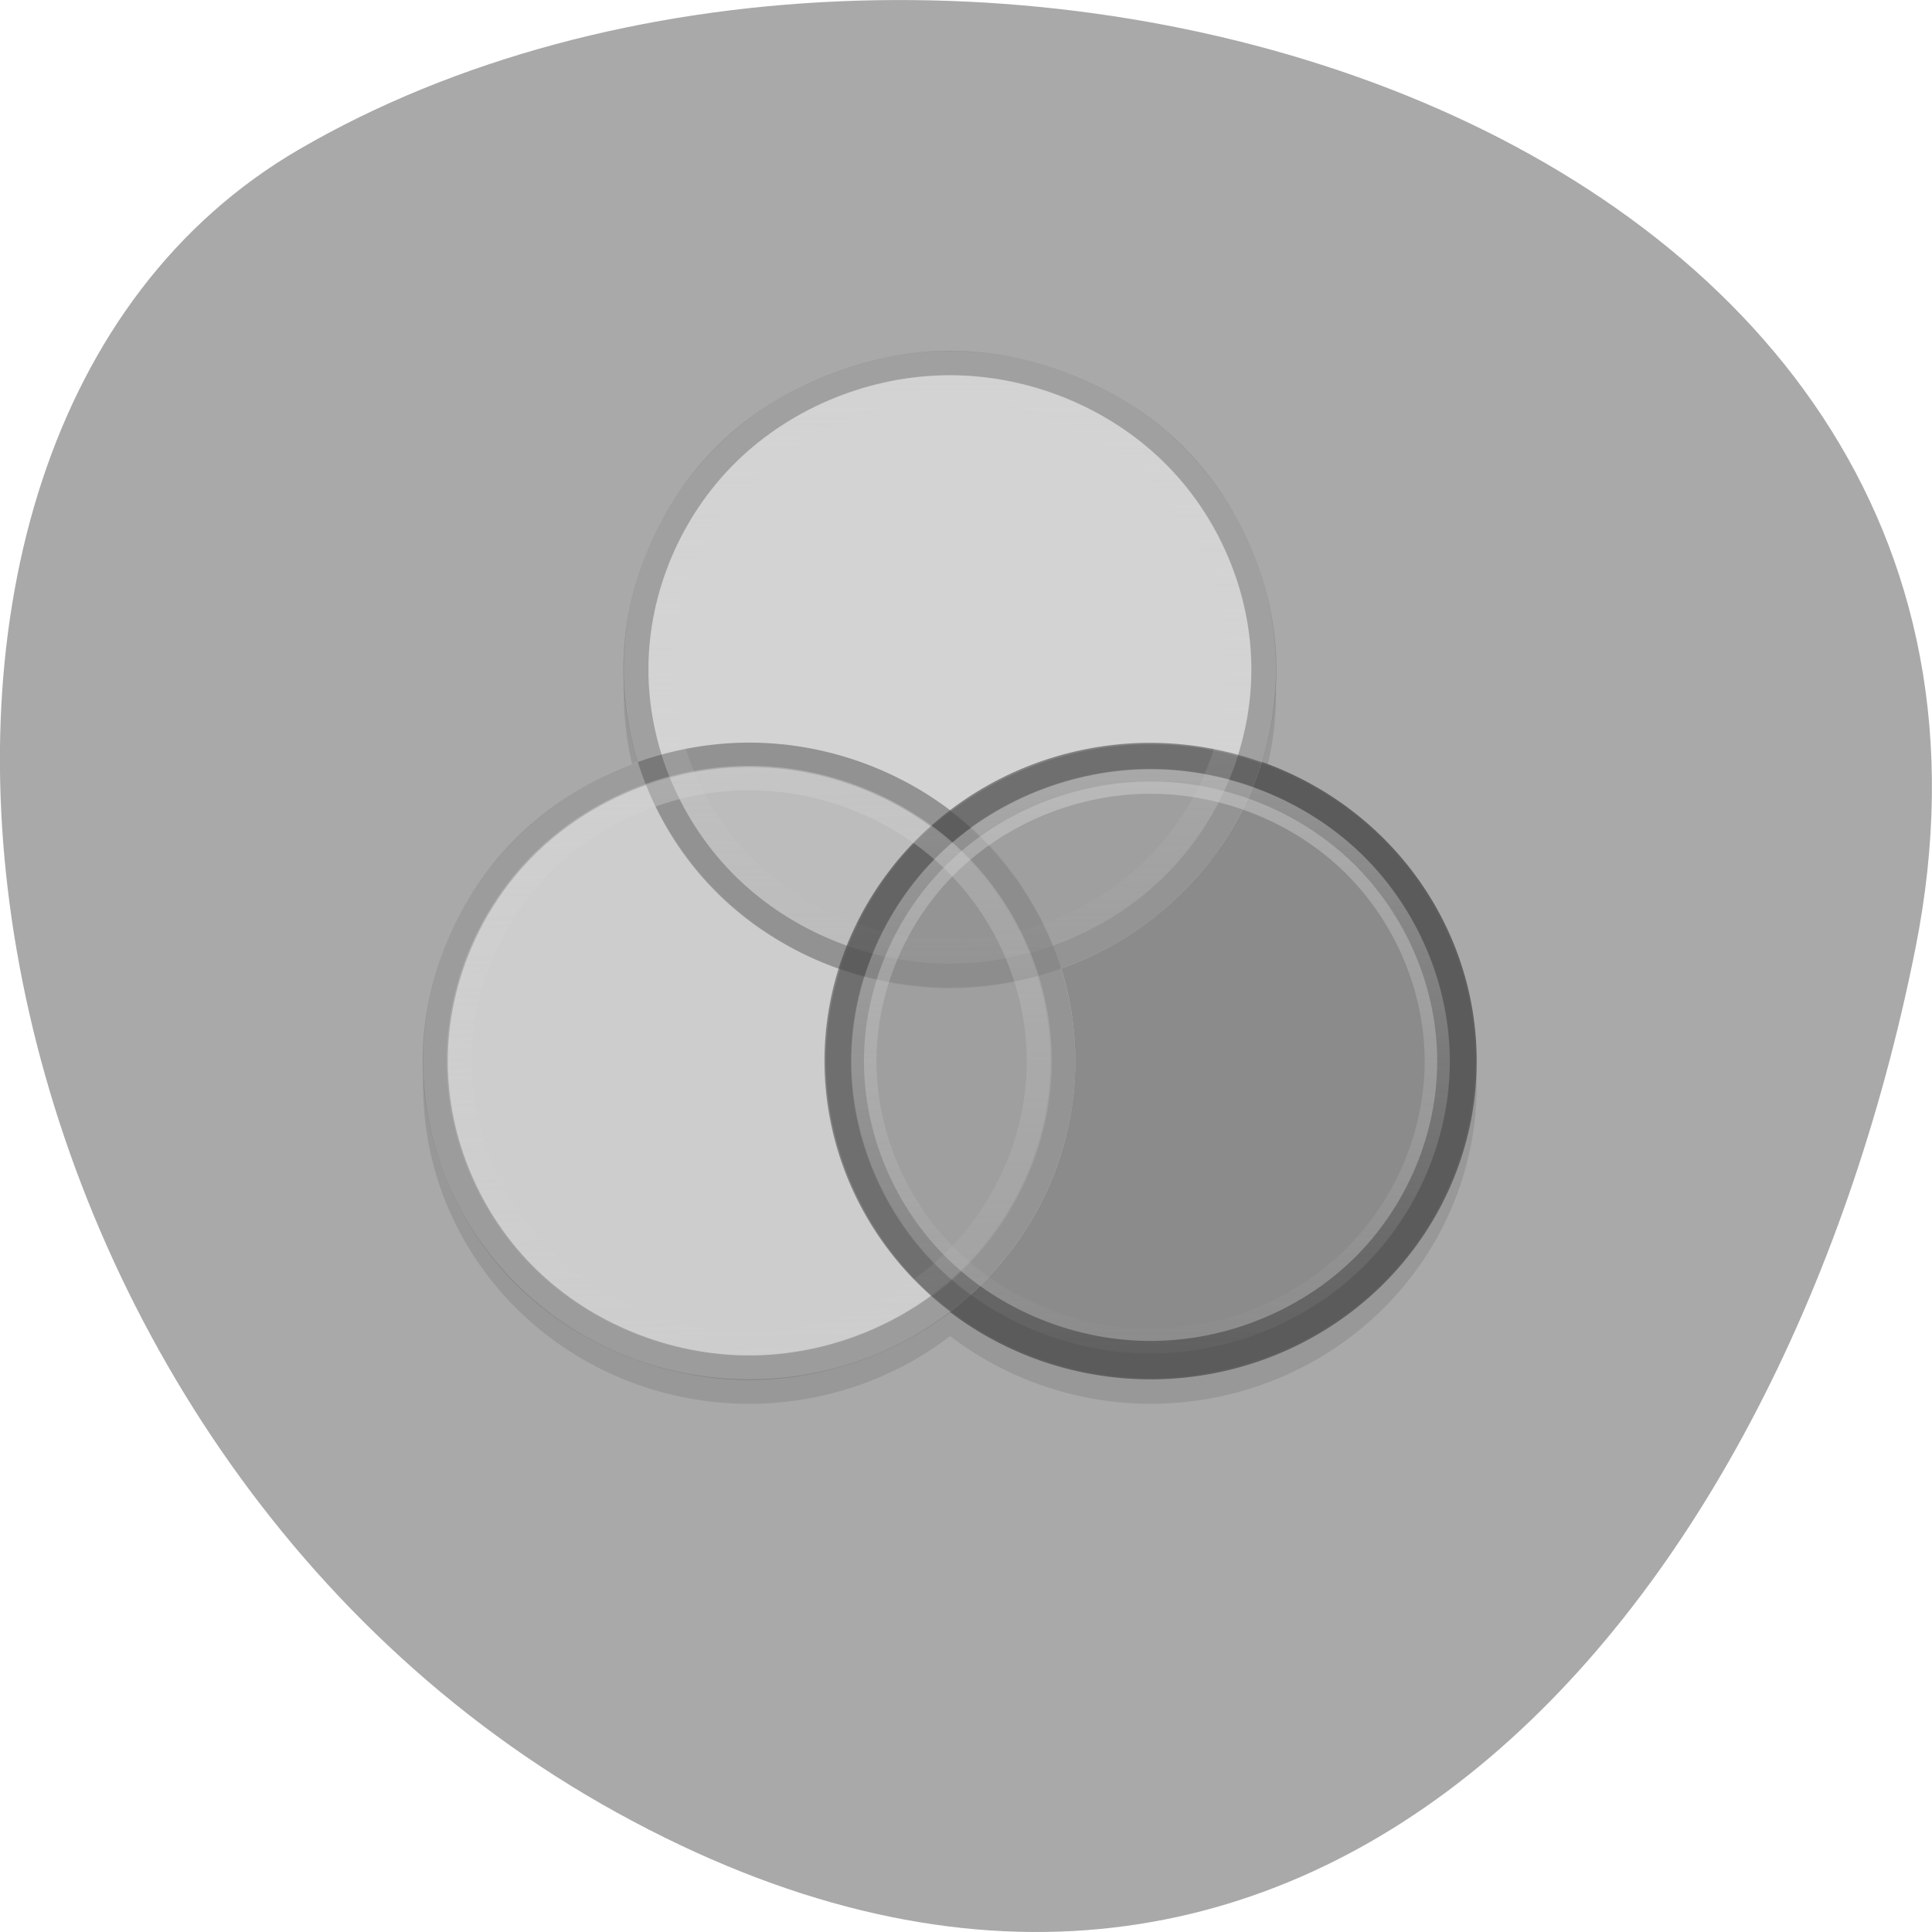 <svg xmlns="http://www.w3.org/2000/svg" xmlns:xlink="http://www.w3.org/1999/xlink" viewBox="0 0 256 256"><defs><linearGradient gradientUnits="userSpaceOnUse" y2="1031.43" x2="36.17" y1="1007.36" x1="36.12" id="3" xlink:href="#1"/><linearGradient gradientUnits="userSpaceOnUse" y2="1047.65" x2="43.922" y1="1023.65" x1="43.936" id="2"><stop style="stop-color:#e0e0e0"/><stop offset="1" style="stop-color:#e0e0e0;stop-opacity:0"/></linearGradient><linearGradient gradientUnits="userSpaceOnUse" y2="1049.66" x2="28.424" y1="1023.07" x1="27.865" id="0" xlink:href="#1"/><linearGradient id="1"><stop style="stop-color:#d3d3d3"/><stop offset="1" style="stop-color:#d3d3d3;stop-opacity:0"/></linearGradient></defs><path d="m 253.79 125.74 c 22.351 -111.92 -130.95 -154.42 -214.2 -105.92 c -66.33 38.644 -47.37 171.02 42.17 220.37 89.54 49.35 154.09 -24.617 172.03 -114.45 z" style="fill:#a9a9a9;color:#000"/><g transform="matrix(3.324 0 0 3.244 46.09 -3218.11)" style="stroke-linecap:round;stroke-linejoin:round"><path d="m 24 1007.36 a 13 13 0 0 0 -13 13 13 13 0 0 0 0.578 3.787 A 13 13 0 0 0 3 1036.36 a 13 13 0 0 0 13 13 13 13 0 0 0 8.01 -2.766 13 13 0 0 0 7.99 2.766 13 13 0 0 0 13 -13 13 13 0 0 0 -8.568 -12.205 13 13 0 0 0 0.568 -3.795 13 13 0 0 0 -13 -13 z" style="opacity:0.1"/><path d="m 45 1035.36 a 13 13 0 0 1 -13 13 13 13 0 0 1 -13 -13 13 13 0 0 1 13 -13 13 13 0 0 1 13 13 z" style="fill:#606060"/><path d="m 29 1035.36 a 13 13 0 0 1 -13 13 13 13 0 0 1 -13 -13 13 13 0 0 1 13 -13 13 13 0 0 1 13 13 z" style="fill:#cdcdcd"/><path d="m 37 1019.36 a 13 13 0 0 1 -13 13 13 13 0 0 1 -13 -13 13 13 0 0 1 13 -13 13 13 0 0 1 13 13 z" style="fill:#d3d3d3"/><g transform="translate(0 1004.36)"><path d="M 32 18 A 13 13 0 0 0 19.568 27.21 13 13 0 0 0 24 28 13 13 0 0 0 36.432 18.795 13 13 0 0 0 32 18 z" style="fill:#828282"/><path d="M 16 18 A 13 13 0 0 0 11.578 18.787 13 13 0 0 0 24 28 13 13 0 0 0 28.422 27.21 13 13 0 0 0 16 18 z" style="fill:#bcbcbc"/><path d="M 23.99 20.766 A 13 13 0 0 0 19 31 13 13 0 0 0 24.01 41.23 13 13 0 0 0 29 31 13 13 0 0 0 23.99 20.766 z" style="fill:#828282"/><path d="m 24 20.773 a 13 13 0 0 0 -0.152 0.117 13 13 0 0 0 -0.574 0.496 13 13 0 0 0 -0.412 0.385 13 13 0 0 0 -0.471 0.498 13 13 0 0 0 -0.412 0.467 13 13 0 0 0 -0.414 0.539 13 13 0 0 0 -0.363 0.51 13 13 0 0 0 -0.344 0.551 13 13 0 0 0 -0.328 0.57 13 13 0 0 0 -0.287 0.586 13 13 0 0 0 -0.26 0.578 13 13 0 0 0 -0.301 0.807 13 13 0 0 0 -0.09 0.262 13 13 0 0 0 -0.018 0.066 13 13 0 0 0 0.07 0.023 13 13 0 0 0 1.098 0.342 13 13 0 0 0 0.295 0.068 13 13 0 0 0 0.934 0.189 13 13 0 0 0 0.469 0.061 13 13 0 0 0 0.832 0.084 A 13 13 0 0 0 24 28 a 13 13 0 0 0 4.17 -0.701 13 13 0 0 0 0.25 -0.092 13 13 0 0 0 -1.467 -3.162 13 13 0 0 0 -0.221 -0.357 13 13 0 0 0 -0.297 -0.393 13 13 0 0 0 -0.502 -0.658 13 13 0 0 0 -0.004 -0.006 A 13 13 0 0 0 24 20.773 z" style="fill:#6f6f6f"/></g><g style="fill:none"><g style="stroke:#545454"><path d="m 32 1022.92 c -3.258 0 -6.497 1.34 -8.801 3.644 -2.304 2.304 -3.645 5.542 -3.645 8.801 0 3.258 1.34 6.497 3.645 8.801 2.304 2.304 5.542 3.645 8.801 3.645 3.258 0 6.497 -1.34 8.801 -3.645 2.304 -2.304 3.645 -5.542 3.645 -8.801 0 -3.258 -1.34 -6.497 -3.645 -8.801 -2.304 -2.304 -5.542 -3.644 -8.801 -3.644 z" style="opacity:0.4"/><path d="m 16 1022.85 c -3.277 0 -6.533 1.349 -8.85 3.666 -2.317 2.317 -3.666 5.573 -3.666 8.85 0 3.277 1.349 6.533 3.666 8.85 2.317 2.317 5.573 3.666 8.85 3.666 3.277 0 6.533 -1.349 8.85 -3.666 2.317 -2.317 3.666 -5.573 3.666 -8.85 0 -3.277 -1.349 -6.533 -3.666 -8.85 -2.317 -2.317 -5.573 -3.666 -8.85 -3.666 z" style="opacity:0.4"/><path d="m 24 1006.85 c -3.277 0 -6.533 1.349 -8.85 3.666 -2.317 2.317 -3.666 5.573 -3.666 8.85 0 3.277 1.349 6.533 3.666 8.85 2.317 2.317 5.573 3.666 8.85 3.666 3.277 0 6.533 -1.349 8.85 -3.666 2.317 -2.317 3.666 -5.573 3.666 -8.85 0 -3.277 -1.349 -6.533 -3.666 -8.85 -2.317 -2.317 -5.573 -3.666 -8.85 -3.666 z" style="opacity:0.4"/></g><path d="m 16 1023.8 c -3.03 0 -6.04 1.246 -8.178 3.387 -2.141 2.141 -3.387 5.15 -3.387 8.178 0 3.03 1.246 6.04 3.387 8.178 2.141 2.141 5.15 3.387 8.178 3.387 3.03 0 6.04 -1.246 8.178 -3.387 2.141 -2.141 3.387 -5.15 3.387 -8.178 0 -3.03 -1.246 -6.04 -3.387 -8.178 -2.141 -2.141 -5.15 -3.387 -8.178 -3.387 z" style="opacity:0.4;stroke:url(#0)"/></g><path d="m 32 1023.94 c -2.99 0 -5.962 1.231 -8.08 3.346 -2.115 2.114 -3.346 5.086 -3.346 8.08 0 2.991 1.231 5.962 3.346 8.08 2.115 2.115 5.086 3.346 8.08 3.346 2.99 0 5.962 -1.231 8.08 -3.346 2.115 -2.115 3.346 -5.086 3.346 -8.08 0 -2.99 -1.231 -5.962 -3.346 -8.08 -2.115 -2.115 -5.086 -3.346 -8.08 -3.346 z" style="fill:#ccc;opacity:0.4;stroke:url(#2)"/><path d="m 24 1007.84 c -3.02 0 -6.02 1.241 -8.15 3.375 -2.134 2.134 -3.375 5.133 -3.375 8.15 0 3.02 1.241 6.02 3.375 8.15 2.134 2.134 5.133 3.375 8.15 3.375 3.02 0 6.02 -1.241 8.15 -3.375 2.134 -2.134 3.375 -5.133 3.375 -8.15 0 -3.02 -1.241 -6.02 -3.375 -8.15 -2.134 -2.134 -5.133 -3.375 -8.15 -3.375 z" style="fill:none;opacity:0.4;stroke:url(#3)"/></g></svg>